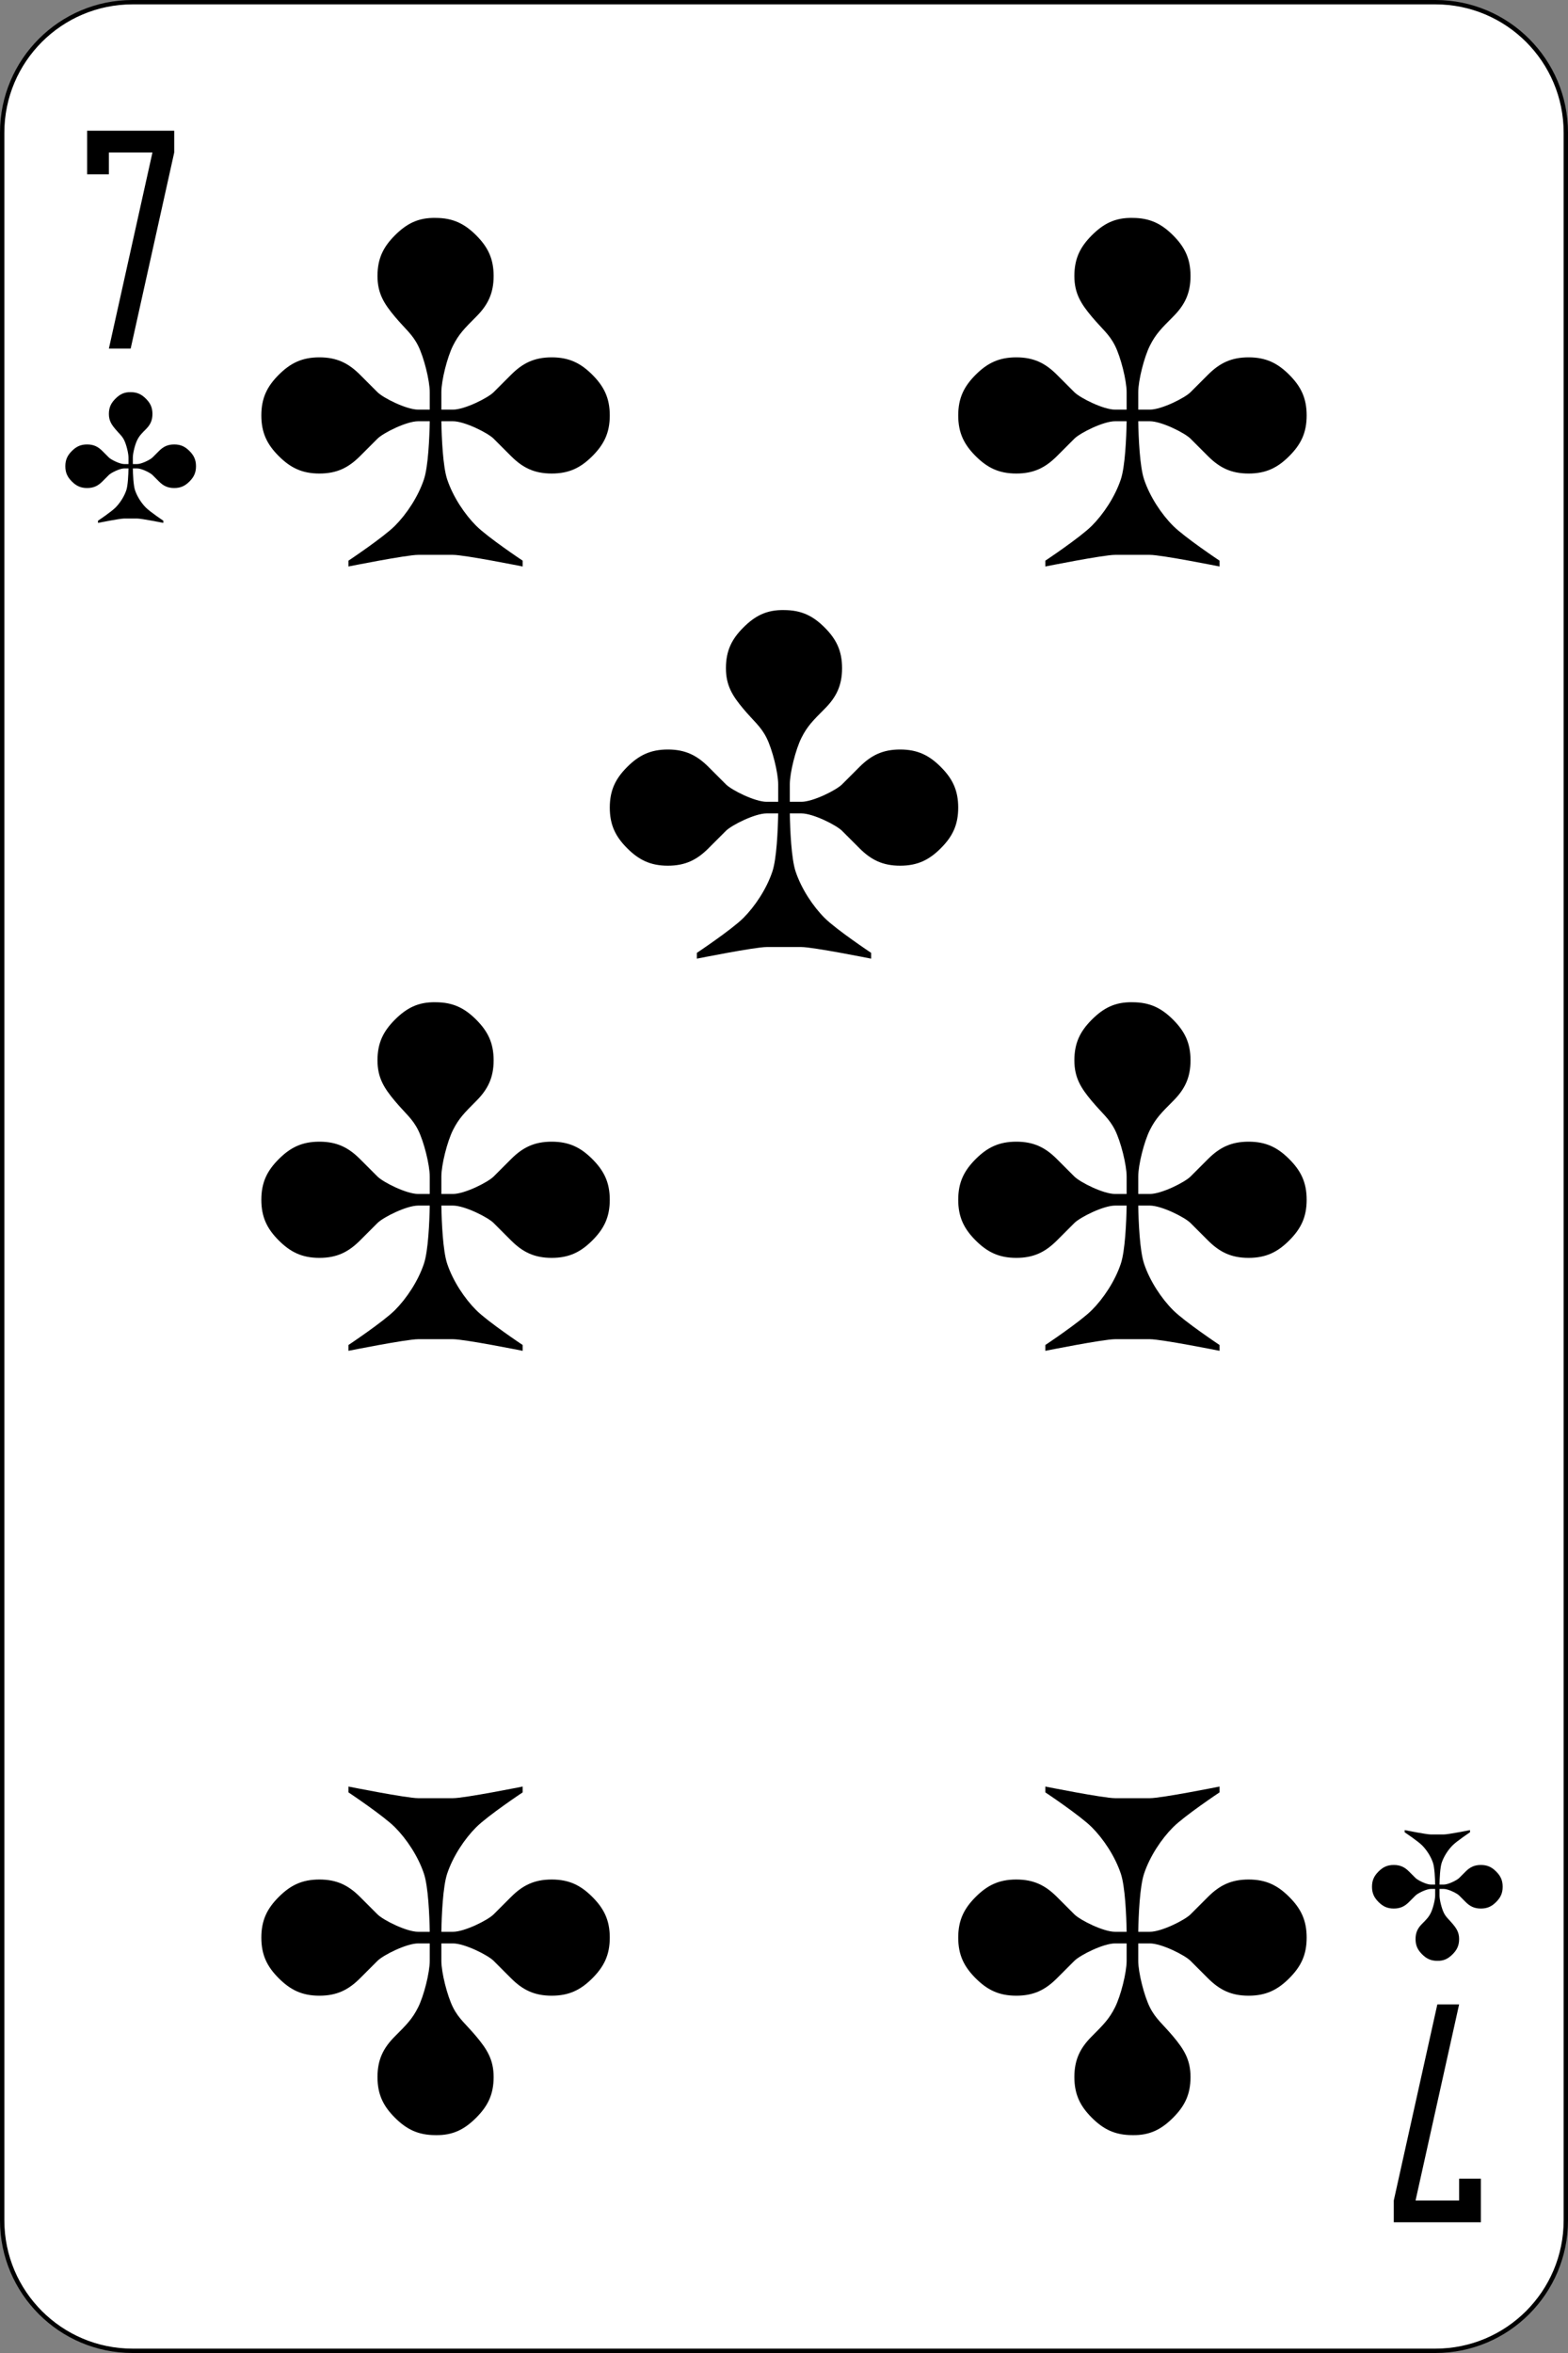 <svg width="360" height="540" viewBox="0 0 360 540" fill="none" xmlns="http://www.w3.org/2000/svg">
<rect x="0" y="0" width="360" height="540" fill="#808080" stroke="none"/>
<path d="M329.556 0.5H30.444C13.906 0.5 0.5 13.906 0.5 30.444V509.556C0.5 526.094 13.906 539.5 30.444 539.5H329.556C346.094 539.5 359.5 526.094 359.5 509.556V30.444C359.5 13.906 346.094 0.5 329.556 0.5Z" fill="white" stroke="black"/>
<path d="M20 30V35V40H25V35H35L25 80H30L40 35V30H20Z" fill="black"/>
<path d="M340 510V505V500H335V505H325L335 460H330L320 505V510H340Z" fill="black"/>
<path d="M100 50.01C96.001 49.928 93.333 51.343 90.667 54.01C88 56.677 86.667 59.343 86.667 63.343C86.667 67.343 88.185 69.715 90.667 72.676C93.042 75.509 94.667 76.676 96 79.342C97.333 82.009 98.667 87.342 98.667 90.008C98.667 92.675 98.667 92.406 98.667 94.008H96C93.333 94.008 88 91.341 86.667 90.008L82.667 86.008C80 83.341 77.334 82.008 73.334 82.008C69.334 82.008 66.667 83.341 64.001 86.008C61.334 88.675 60.001 91.341 60.001 95.341C60.001 99.341 61.334 102.007 64.001 104.674C66.668 107.341 69.334 108.674 73.334 108.674C77.334 108.674 80.001 107.341 82.667 104.674L86.667 100.674C88 99.341 93.334 96.674 96 96.674H98.667C98.601 100.45 98.321 107.044 97.334 110.007C96.001 114.007 93.334 118.007 90.667 120.673C88 123.34 80 128.673 80 128.673V130.006C80 130.006 93.333 127.339 96 127.339H104C106.667 127.339 120 130.006 120 130.006V128.673C120 128.673 112 123.34 109.333 120.673C106.666 118.006 104 114.007 102.666 110.007C101.678 107.044 101.399 100.45 101.333 96.674H104C106.667 96.674 112 99.341 113.333 100.674L117.333 104.674C120 107.341 122.666 108.674 126.666 108.674C130.666 108.674 133.333 107.341 135.999 104.674C138.666 102.007 139.999 99.341 139.999 95.341C139.999 91.341 138.666 88.675 135.999 86.008C133.332 83.341 130.666 82.008 126.666 82.008C122.666 82.008 119.999 83.341 117.333 86.008L113.333 90.008C112 91.341 106.666 94.008 104 94.008H101.333C101.333 92.153 101.333 92.675 101.333 90.008C101.333 87.341 102.666 82.008 104 79.342C105.333 76.675 106.667 75.342 109.333 72.676C111.986 70.023 113.333 67.343 113.333 63.343C113.333 59.343 112 56.677 109.333 54.01C106.666 51.343 104 50.01 100 50.01Z" fill="black"/>
<path d="M260 50.01C256.001 49.928 253.333 51.343 250.667 54.01C248 56.677 246.667 59.343 246.667 63.343C246.667 67.343 248.185 69.715 250.667 72.676C253.042 75.509 254.667 76.676 256 79.342C257.333 82.009 258.667 87.342 258.667 90.008C258.667 92.675 258.667 92.406 258.667 94.008H256C253.333 94.008 248 91.341 246.667 90.008L242.667 86.008C240 83.341 237.334 82.008 233.334 82.008C229.334 82.008 226.667 83.341 224.001 86.008C221.334 88.675 220.001 91.341 220.001 95.341C220.001 99.341 221.334 102.007 224.001 104.674C226.668 107.341 229.334 108.674 233.334 108.674C237.334 108.674 240.001 107.341 242.667 104.674L246.667 100.674C248 99.341 253.334 96.674 256 96.674H258.667C258.601 100.45 258.321 107.044 257.334 110.007C256.001 114.007 253.334 118.007 250.667 120.673C248 123.34 240 128.673 240 128.673V130.006C240 130.006 253.333 127.339 256 127.339H264C266.667 127.339 280 130.006 280 130.006V128.673C280 128.673 272 123.34 269.333 120.673C266.666 118.006 264 114.007 262.666 110.007C261.678 107.044 261.399 100.45 261.333 96.674H264C266.667 96.674 272 99.341 273.333 100.674L277.333 104.674C280 107.341 282.666 108.674 286.666 108.674C290.666 108.674 293.333 107.341 295.999 104.674C298.666 102.007 299.999 99.341 299.999 95.341C299.999 91.341 298.666 88.675 295.999 86.008C293.332 83.341 290.666 82.008 286.666 82.008C282.666 82.008 279.999 83.341 277.333 86.008L273.333 90.008C272 91.341 266.666 94.008 264 94.008H261.333C261.333 92.153 261.333 92.675 261.333 90.008C261.333 87.341 262.666 82.008 264 79.342C265.333 76.675 266.667 75.342 269.333 72.676C271.986 70.023 273.333 67.343 273.333 63.343C273.333 59.343 272 56.677 269.333 54.01C266.666 51.343 264 50.01 260 50.01Z" fill="black"/>
<path d="M100 230.01C96.001 229.928 93.333 231.343 90.667 234.01C88 236.677 86.667 239.343 86.667 243.343C86.667 247.343 88.185 249.715 90.667 252.676C93.042 255.509 94.667 256.676 96 259.342C97.333 262.009 98.667 267.342 98.667 270.008C98.667 272.675 98.667 272.406 98.667 274.008H96C93.333 274.008 88 271.341 86.667 270.008L82.667 266.008C80 263.341 77.334 262.008 73.334 262.008C69.334 262.008 66.667 263.341 64.001 266.008C61.334 268.675 60.001 271.341 60.001 275.341C60.001 279.341 61.334 282.007 64.001 284.674C66.668 287.341 69.334 288.674 73.334 288.674C77.334 288.674 80.001 287.341 82.667 284.674L86.667 280.674C88 279.341 93.334 276.674 96 276.674H98.667C98.601 280.45 98.321 287.044 97.334 290.007C96.001 294.007 93.334 298.007 90.667 300.673C88 303.34 80 308.673 80 308.673V310.006C80 310.006 93.333 307.339 96 307.339H104C106.667 307.339 120 310.006 120 310.006V308.673C120 308.673 112 303.34 109.333 300.673C106.666 298.006 104 294.007 102.666 290.007C101.678 287.044 101.399 280.45 101.333 276.674H104C106.667 276.674 112 279.341 113.333 280.674L117.333 284.674C120 287.341 122.666 288.674 126.666 288.674C130.666 288.674 133.333 287.341 135.999 284.674C138.666 282.007 139.999 279.341 139.999 275.341C139.999 271.341 138.666 268.675 135.999 266.008C133.332 263.341 130.666 262.008 126.666 262.008C122.666 262.008 119.999 263.341 117.333 266.008L113.333 270.008C112 271.341 106.666 274.008 104 274.008H101.333C101.333 272.153 101.333 272.675 101.333 270.008C101.333 267.341 102.666 262.008 104 259.342C105.333 256.675 106.667 255.342 109.333 252.676C111.986 250.023 113.333 247.343 113.333 243.343C113.333 239.343 112 236.677 109.333 234.01C106.666 231.343 104 230.01 100 230.01Z" fill="black"/>
<path d="M260 230.01C256.001 229.928 253.333 231.343 250.667 234.01C248 236.677 246.667 239.343 246.667 243.343C246.667 247.343 248.185 249.715 250.667 252.676C253.042 255.509 254.667 256.676 256 259.342C257.333 262.009 258.667 267.342 258.667 270.008C258.667 272.675 258.667 272.406 258.667 274.008H256C253.333 274.008 248 271.341 246.667 270.008L242.667 266.008C240 263.341 237.334 262.008 233.334 262.008C229.334 262.008 226.667 263.341 224.001 266.008C221.334 268.675 220.001 271.341 220.001 275.341C220.001 279.341 221.334 282.007 224.001 284.674C226.668 287.341 229.334 288.674 233.334 288.674C237.334 288.674 240.001 287.341 242.667 284.674L246.667 280.674C248 279.341 253.334 276.674 256 276.674H258.667C258.601 280.45 258.321 287.044 257.334 290.007C256.001 294.007 253.334 298.007 250.667 300.673C248 303.34 240 308.673 240 308.673V310.006C240 310.006 253.333 307.339 256 307.339H264C266.667 307.339 280 310.006 280 310.006V308.673C280 308.673 272 303.34 269.333 300.673C266.666 298.006 264 294.007 262.666 290.007C261.678 287.044 261.399 280.45 261.333 276.674H264C266.667 276.674 272 279.341 273.333 280.674L277.333 284.674C280 287.341 282.666 288.674 286.666 288.674C290.666 288.674 293.333 287.341 295.999 284.674C298.666 282.007 299.999 279.341 299.999 275.341C299.999 271.341 298.666 268.675 295.999 266.008C293.332 263.341 290.666 262.008 286.666 262.008C282.666 262.008 279.999 263.341 277.333 266.008L273.333 270.008C272 271.341 266.666 274.008 264 274.008H261.333C261.333 272.153 261.333 272.675 261.333 270.008C261.333 267.341 262.666 262.008 264 259.342C265.333 256.675 266.667 255.342 269.333 252.676C271.986 250.023 273.333 247.343 273.333 243.343C273.333 239.343 272 236.677 269.333 234.01C266.666 231.343 264 230.01 260 230.01Z" fill="black"/>
<path d="M180 140.01C176.001 139.928 173.333 141.343 170.667 144.01C168 146.677 166.667 149.343 166.667 153.343C166.667 157.343 168.185 159.715 170.667 162.676C173.042 165.509 174.667 166.676 176 169.342C177.333 172.009 178.667 177.342 178.667 180.008C178.667 182.675 178.667 182.406 178.667 184.008H176C173.333 184.008 168 181.341 166.667 180.008L162.667 176.008C160 173.341 157.334 172.008 153.334 172.008C149.334 172.008 146.667 173.341 144.001 176.008C141.334 178.675 140.001 181.341 140.001 185.341C140.001 189.341 141.334 192.007 144.001 194.674C146.668 197.341 149.334 198.674 153.334 198.674C157.334 198.674 160.001 197.341 162.667 194.674L166.667 190.674C168 189.341 173.334 186.674 176 186.674H178.667C178.601 190.45 178.321 197.044 177.334 200.007C176.001 204.007 173.334 208.007 170.667 210.673C168 213.34 160 218.673 160 218.673V220.006C160 220.006 173.333 217.339 176 217.339H184C186.667 217.339 200 220.006 200 220.006V218.673C200 218.673 192 213.34 189.333 210.673C186.666 208.006 184 204.007 182.666 200.007C181.678 197.044 181.399 190.45 181.333 186.674H184C186.667 186.674 192 189.341 193.333 190.674L197.333 194.674C200 197.341 202.666 198.674 206.666 198.674C210.666 198.674 213.333 197.341 215.999 194.674C218.666 192.007 219.999 189.341 219.999 185.341C219.999 181.341 218.666 178.675 215.999 176.008C213.332 173.341 210.666 172.008 206.666 172.008C202.666 172.008 199.999 173.341 197.333 176.008L193.333 180.008C192 181.341 186.666 184.008 184 184.008H181.333C181.333 182.153 181.333 182.675 181.333 180.008C181.333 177.341 182.666 172.008 184 169.342C185.333 166.675 186.667 165.342 189.333 162.676C191.986 160.023 193.333 157.343 193.333 153.343C193.333 149.343 192 146.677 189.333 144.01C186.666 141.343 184 140.01 180 140.01Z" fill="black"/>
<path d="M260 490C263.999 490.081 266.667 488.667 269.333 486C272 483.333 273.333 480.667 273.333 476.667C273.333 472.667 271.815 470.295 269.333 467.334C266.958 464.501 265.333 463.334 264 460.668C262.667 458.001 261.333 452.668 261.333 450.002C261.333 447.335 261.333 447.604 261.333 446.002H264C266.667 446.002 272 448.669 273.333 450.002L277.333 454.002C280 456.669 282.666 458.002 286.666 458.002C290.666 458.002 293.333 456.669 295.999 454.002C298.666 451.335 299.999 448.669 299.999 444.669C299.999 440.669 298.666 438.003 295.999 435.336C293.332 432.669 290.666 431.336 286.666 431.336C282.666 431.336 279.999 432.669 277.333 435.336L273.333 439.336C272 440.669 266.666 443.336 264 443.336H261.333C261.399 439.56 261.679 432.966 262.666 430.003C263.999 426.003 266.666 422.003 269.333 419.337C272 416.67 280 411.337 280 411.337V410.004C280 410.004 266.667 412.671 264 412.671H256C253.333 412.671 240 410.004 240 410.004V411.337C240 411.337 248 416.67 250.667 419.337C253.334 422.004 256 426.003 257.334 430.003C258.322 432.966 258.601 439.56 258.667 443.336H256C253.333 443.336 248 440.669 246.667 439.336L242.667 435.336C240 432.669 237.334 431.336 233.334 431.336C229.334 431.336 226.667 432.669 224.001 435.336C221.334 438.003 220.001 440.669 220.001 444.669C220.001 448.669 221.334 451.335 224.001 454.002C226.668 456.669 229.334 458.002 233.334 458.002C237.334 458.002 240.001 456.669 242.667 454.002L246.667 450.002C248 448.669 253.334 446.002 256 446.002H258.667C258.667 447.857 258.667 447.335 258.667 450.002C258.667 452.669 257.334 458.002 256 460.668C254.667 463.335 253.333 464.668 250.667 467.334C248.014 469.987 246.667 472.667 246.667 476.667C246.667 480.667 248 483.333 250.667 486C253.334 488.667 256 490 260 490Z" fill="black"/>
<path d="M100 490C103.999 490.081 106.667 488.667 109.333 486C112 483.333 113.333 480.667 113.333 476.667C113.333 472.667 111.815 470.295 109.333 467.334C106.958 464.501 105.333 463.334 104 460.668C102.667 458.001 101.333 452.668 101.333 450.002C101.333 447.335 101.333 447.604 101.333 446.002H104C106.667 446.002 112 448.669 113.333 450.002L117.333 454.002C120 456.669 122.666 458.002 126.666 458.002C130.666 458.002 133.333 456.669 135.999 454.002C138.666 451.335 139.999 448.669 139.999 444.669C139.999 440.669 138.666 438.003 135.999 435.336C133.332 432.669 130.666 431.336 126.666 431.336C122.666 431.336 119.999 432.669 117.333 435.336L113.333 439.336C112 440.669 106.666 443.336 104 443.336H101.333C101.399 439.56 101.679 432.966 102.666 430.003C103.999 426.003 106.666 422.003 109.333 419.337C112 416.67 120 411.337 120 411.337V410.004C120 410.004 106.667 412.671 104 412.671H96C93.333 412.671 80 410.004 80 410.004V411.337C80 411.337 88 416.67 90.667 419.337C93.334 422.004 96 426.003 97.334 430.003C98.322 432.966 98.601 439.56 98.667 443.336H96C93.333 443.336 88 440.669 86.667 439.336L82.667 435.336C80 432.669 77.334 431.336 73.334 431.336C69.334 431.336 66.667 432.669 64.001 435.336C61.334 438.003 60.001 440.669 60.001 444.669C60.001 448.669 61.334 451.335 64.001 454.002C66.668 456.669 69.334 458.002 73.334 458.002C77.334 458.002 80.001 456.669 82.667 454.002L86.667 450.002C88 448.669 93.334 446.002 96 446.002H98.667C98.667 447.857 98.667 447.335 98.667 450.002C98.667 452.669 97.334 458.002 96 460.668C94.667 463.335 93.333 464.668 90.667 467.334C88.014 469.987 86.667 472.667 86.667 476.667C86.667 480.667 88 483.333 90.667 486C93.334 488.667 96 490 100 490Z" fill="black"/>
<path d="M30 90C28.5 89.969 27.5 90.5 26.5 91.5C25.5 92.5 25 93.5 25 95C25 96.5 25.569 97.39 26.5 98.5C27.391 99.563 28 100 28.5 101C29 102 29.5 104 29.5 105C29.5 106 29.5 105.899 29.5 106.5H28.5C27.5 106.5 25.5 105.5 25 105L23.5 103.5C22.5 102.5 21.5 102 20 102C18.5 102 17.5 102.5 16.5 103.5C15.5 104.5 15 105.5 15 107C15 108.5 15.5 109.5 16.5 110.5C17.5 111.5 18.5 112 20 112C21.5 112 22.5 111.5 23.5 110.5L25 109C25.5 108.5 27.5 107.5 28.5 107.5H29.5C29.475 108.916 29.37 111.389 29 112.5C28.5 114 27.5 115.5 26.5 116.5C25.5 117.5 22.5 119.5 22.5 119.5V120C22.5 120 27.5 119 28.5 119H31.5C32.5 119 37.5 120 37.5 120V119.5C37.5 119.5 34.5 117.5 33.5 116.5C32.5 115.5 31.5 114 31 112.5C30.63 111.389 30.525 108.916 30.5 107.5H31.5C32.5 107.5 34.5 108.5 35 109L36.5 110.5C37.5 111.5 38.5 112 40 112C41.5 112 42.5 111.5 43.5 110.5C44.5 109.5 45 108.5 45 107C45 105.5 44.5 104.5 43.5 103.5C42.5 102.5 41.5 102 40 102C38.5 102 37.5 102.5 36.5 103.5L35 105C34.5 105.5 32.5 106.5 31.5 106.5H30.5C30.5 105.804 30.5 106 30.5 105C30.5 104 31 102 31.5 101C32 100 32.5 99.5 33.5 98.5C34.495 97.505 35 96.5 35 95C35 93.5 34.5 92.5 33.5 91.5C32.5 90.5 31.5 90 30 90Z" fill="black"/>
<path d="M330 450C331.5 450.031 332.5 449.5 333.5 448.5C334.5 447.5 335 446.5 335 445C335 443.5 334.431 442.61 333.5 441.5C332.609 440.437 332 440 331.5 439C331 438 330.5 436 330.5 435C330.5 434 330.5 434.101 330.5 433.5H331.5C332.5 433.5 334.5 434.5 335 435L336.5 436.5C337.5 437.5 338.5 438 340 438C341.5 438 342.5 437.5 343.5 436.5C344.5 435.5 345 434.5 345 433C345 431.5 344.5 430.5 343.5 429.5C342.5 428.5 341.5 428 340 428C338.5 428 337.5 428.5 336.5 429.5L335 431C334.5 431.5 332.5 432.5 331.5 432.5H330.5C330.525 431.084 330.63 428.611 331 427.5C331.5 426 332.5 424.5 333.5 423.5C334.5 422.5 337.5 420.5 337.5 420.5V420C337.5 420 332.5 421 331.5 421H328.5C327.5 421 322.5 420 322.5 420V420.5C322.5 420.5 325.5 422.5 326.5 423.5C327.5 424.5 328.5 426 329 427.5C329.37 428.611 329.475 431.084 329.5 432.5H328.5C327.5 432.5 325.5 431.5 325 431L323.5 429.5C322.5 428.5 321.5 428 320 428C318.5 428 317.5 428.5 316.5 429.5C315.5 430.5 315 431.5 315 433C315 434.5 315.5 435.5 316.5 436.5C317.5 437.5 318.5 438 320 438C321.5 438 322.5 437.5 323.5 436.5L325 435C325.5 434.5 327.5 433.5 328.5 433.5H329.5C329.5 434.196 329.5 434 329.5 435C329.5 436 329 438 328.5 439C328 440 327.5 440.5 326.5 441.5C325.505 442.495 325 443.5 325 445C325 446.5 325.5 447.5 326.5 448.5C327.5 449.5 328.5 450 330 450Z" fill="black"/>
</svg>
